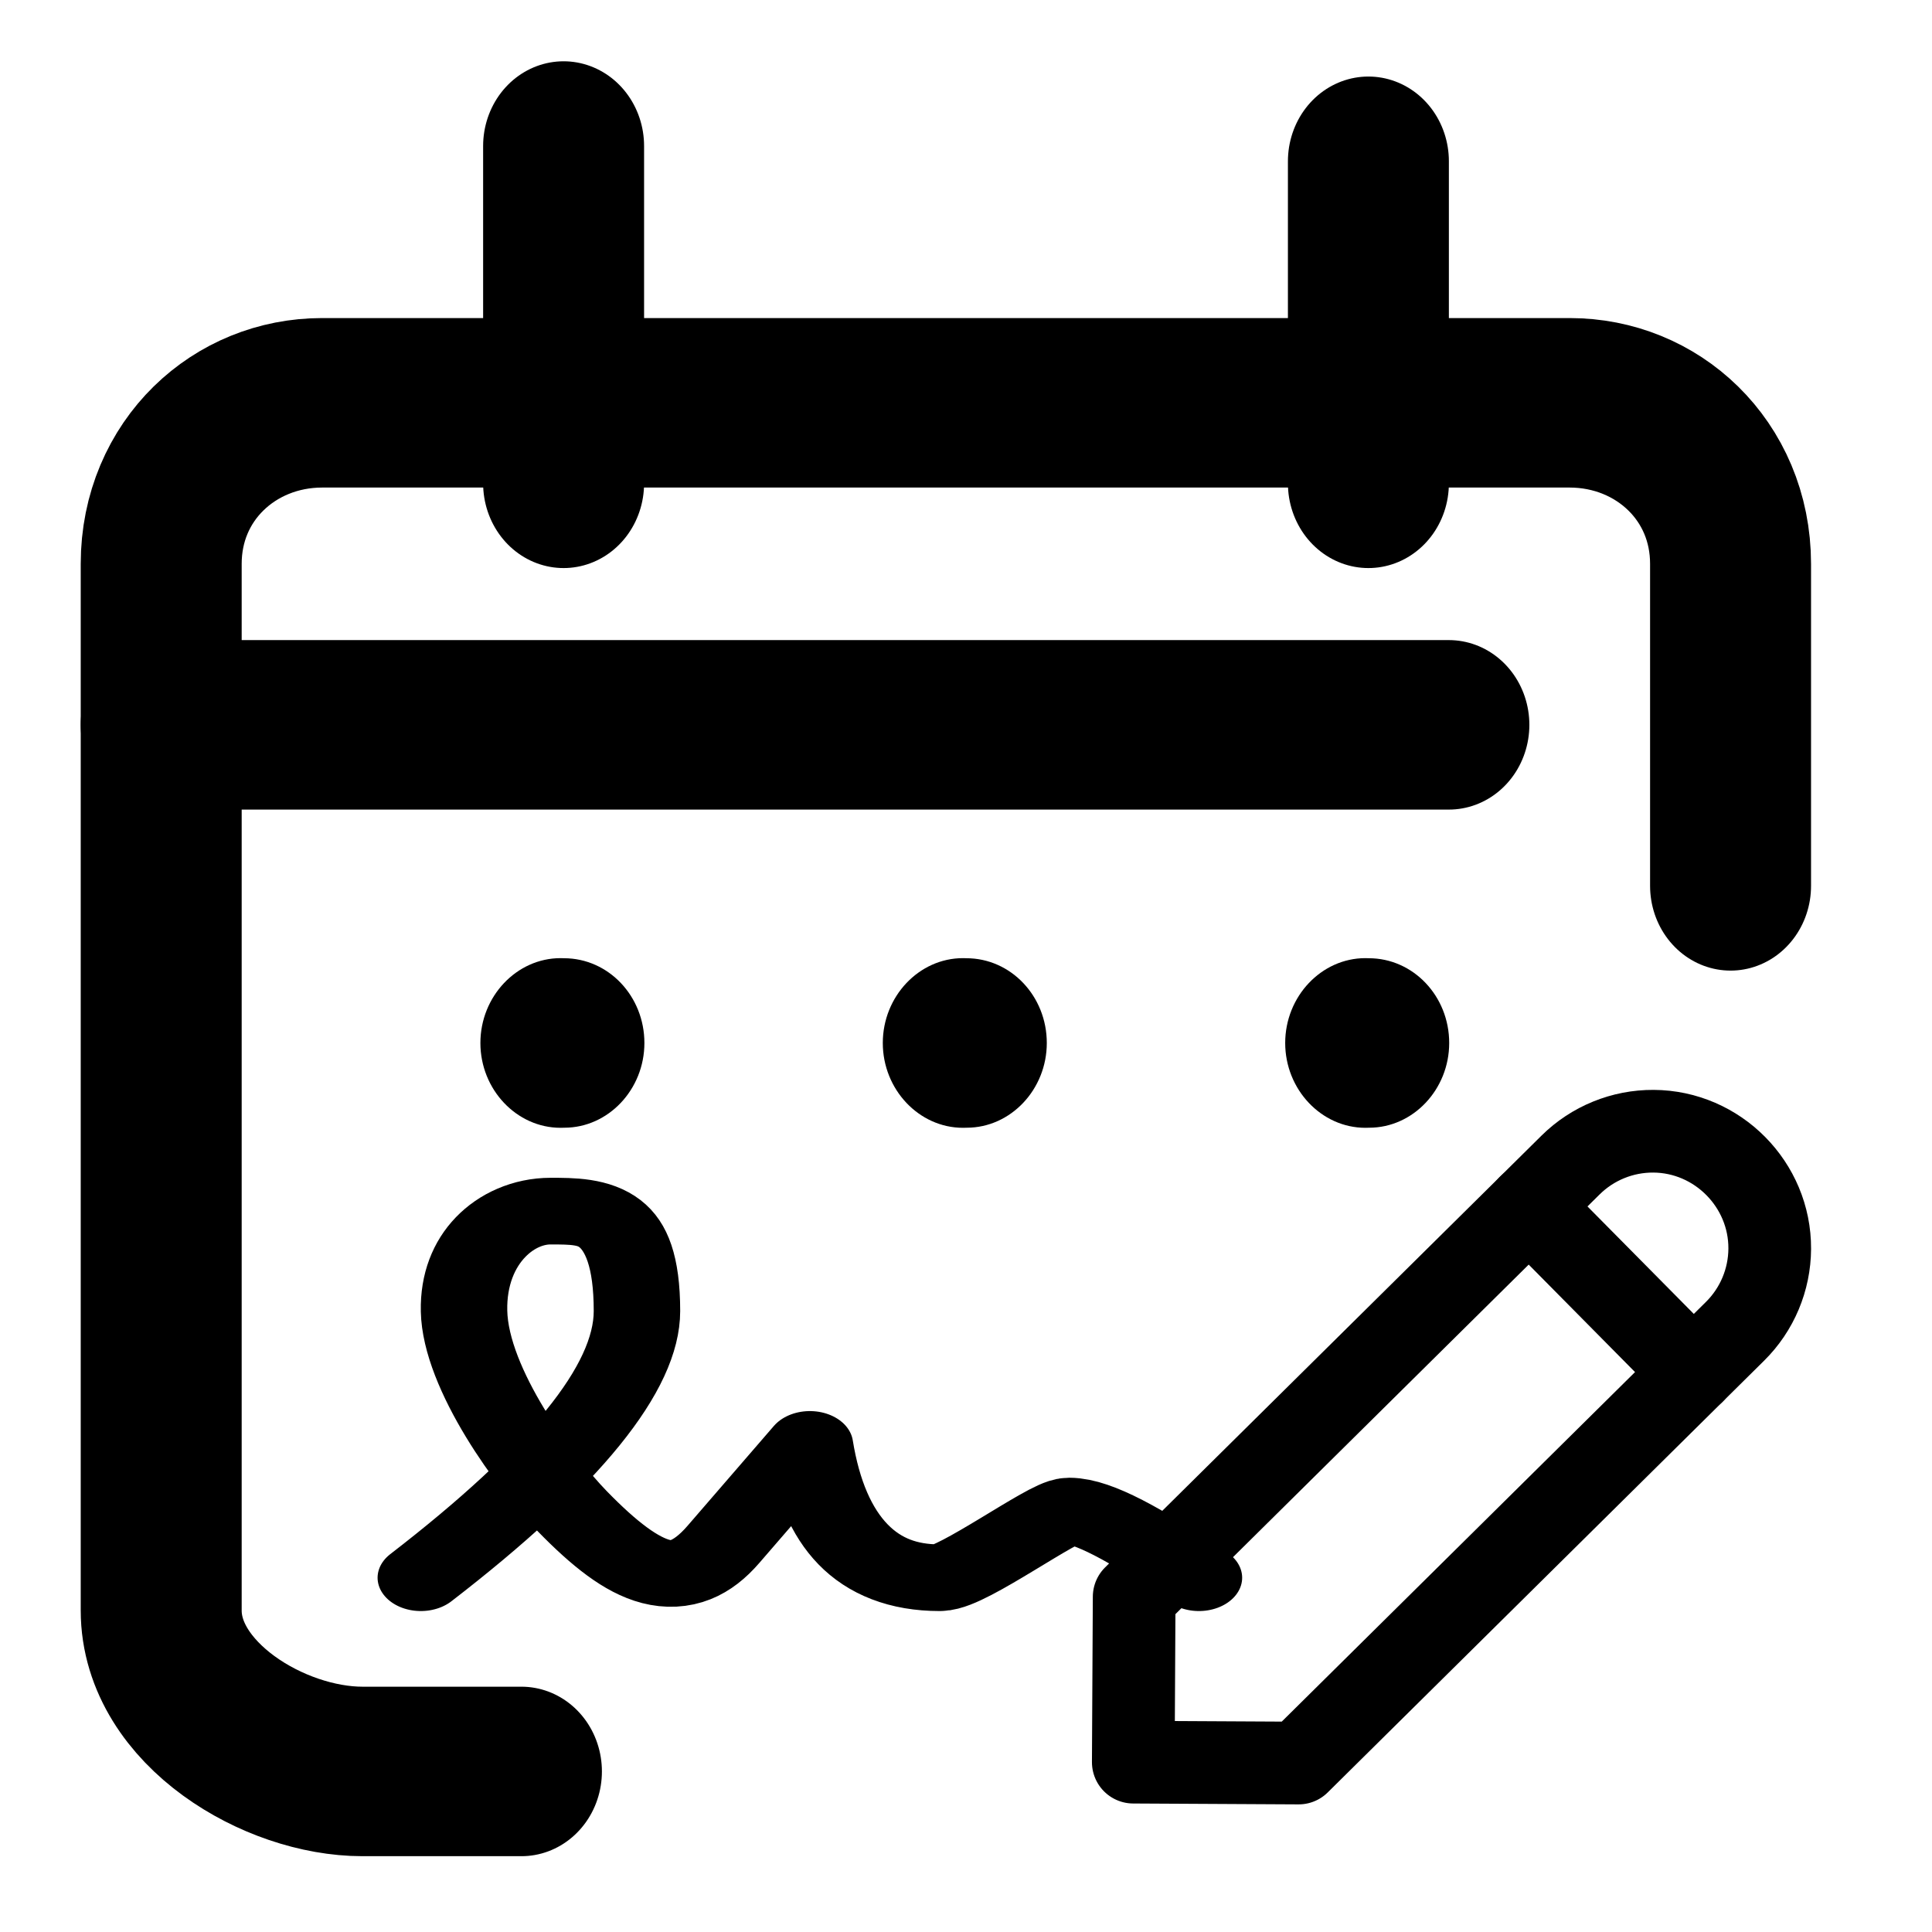 <svg width="100%" height="100%" viewBox="0 0 32 32" version="1.1" xmlns="http://www.w3.org/2000/svg"
     xml:space="preserve"
     style="fill-rule:evenodd;clip-rule:evenodd;stroke-linecap:round;stroke-linejoin:round;">
    <g transform="matrix(1.333,0,0,1.333,4,4)">
        <rect x="0" y="0" width="24" height="24" style="fill:none;fill-rule:nonzero;"/>
    </g>
    <g id="calendar-clock.svg" transform="matrix(1.333,0,0,1.333,16,16)">
        <g transform="matrix(1,0,0,1,-12,-12)">
            <g transform="matrix(1,0,0,1.053,-1.5,-0.105)">
                <path d="M7.976,21L6,21C4.903,21 3.5,20.197 3.5,19.1L3.5,6.75C3.5,5.653 4.403,4.85 5.5,4.85L21,4.85C22.097,4.85 23,5.653 23,6.75L23,10.55"
                      style="fill:none;fill-rule:nonzero;stroke:currentColor;stroke-width:2px;"/>
                <g transform="matrix(1,0,0,1,-0.5,0)">
                    <path d="M19,2L19,5.8" style="fill:none;fill-rule:nonzero;stroke:currentColor;stroke-width:2px;"/>
                </g>
                <g transform="matrix(1,0,0,1,0.5,-0.18)">
                    <path d="M8,2L8,5.98" style="fill:none;fill-rule:nonzero;stroke:currentColor;stroke-width:2px;"/>
                </g>
                <g transform="matrix(1,0,0,1,2.42861e-16,-2)">
                    <path d="M3.5,10.65L19.5,10.65"
                          style="fill:none;fill-rule:nonzero;stroke:currentColor;stroke-width:2px;"/>
                </g>
                <g transform="matrix(1,0,0,1,0,0.95)">
                    <g transform="matrix(0.995,0,0,1,6.554,-1.546)">
                        <path d="M13.015,13C13.015,13.549 12.564,14 12.015,14C11.999,14.001 11.984,14.001 11.968,14.001C11.419,14.001 10.967,13.549 10.967,13C10.967,12.451 11.419,11.999 11.968,11.999C11.982,11.999 11.996,11.999 12.01,12C12.567,12 13.015,12.448 13.015,13"
                              style="fill-rule:nonzero;"/>
                    </g>
                    <g transform="matrix(0.995,0,0,1,-3.446,-1.546)">
                        <path d="M13.015,13C13.015,13.549 12.564,14 12.015,14C11.999,14.001 11.984,14.001 11.968,14.001C11.419,14.001 10.967,13.549 10.967,13C10.967,12.451 11.419,11.999 11.968,11.999C11.982,11.999 11.996,11.999 12.01,12C12.567,12 13.015,12.448 13.015,13"
                              style="fill-rule:nonzero;"/>
                    </g>
                    <g transform="matrix(0.995,0,0,1,1.554,-1.546)">
                        <path d="M13.015,13C13.015,13.549 12.564,14 12.015,14C11.999,14.001 11.984,14.001 11.968,14.001C11.419,14.001 10.967,13.549 10.967,13C10.967,12.451 11.419,11.999 11.968,11.999C11.982,11.999 11.996,11.999 12.01,12C12.567,12 13.015,12.448 13.015,13"
                              style="fill-rule:nonzero;"/>
                    </g>
                </g>
            </g>
        </g>
    </g>
    <g id="pencil.svg" transform="matrix(0.75,0.004,-0.004,0.75,24.03,23.97)">
        <g transform="matrix(1,0,0,1,-8,-8)">
            <g transform="matrix(0.913,0,-8.50015e-17,0.913,-2.627,-3.267)">
                <path d="M4,20L8,20L18.5,9.5C19.03,8.97 19.328,8.25 19.328,7.5C19.328,5.948 18.052,4.672 16.5,4.672C15.75,4.672 15.03,4.97 14.5,5.5L4,16L4,20"
                      style="fill:none;fill-rule:nonzero;stroke:currentColor;stroke-width:2px;"/>
                <path d="M13.5,6.5L17.5,10.5"
                      style="fill:none;fill-rule:nonzero;stroke:currentColor;stroke-width:2px;"/>
            </g>
        </g>
    </g>
    <g id="signature.svg" transform="matrix(0.716,1.73472e-18,-5.72459e-17,0.552,13.414,23.372)">
        <g transform="matrix(1,0,0,1,-12,-12)">
            <rect x="0" y="0" width="24" height="24" style="fill:none;fill-rule:nonzero;"/>
            <path d="M3,17C6.333,13.667 8,11 8,9C8,6 7,6 6,6C5,6 3.968,7.085 4,9C4.034,11.048 5.658,13.877 6.5,15C8,17 9,17.5 10,16L12,13C12.333,15.667 13.333,17 15,17C15.53,17 17.639,15 18,15C18.517,15 19.517,15.667 21,17"
                  style="fill:none;fill-rule:nonzero;stroke:currentColor;stroke-width:2px;"/>
        </g>
    </g>
</svg>
